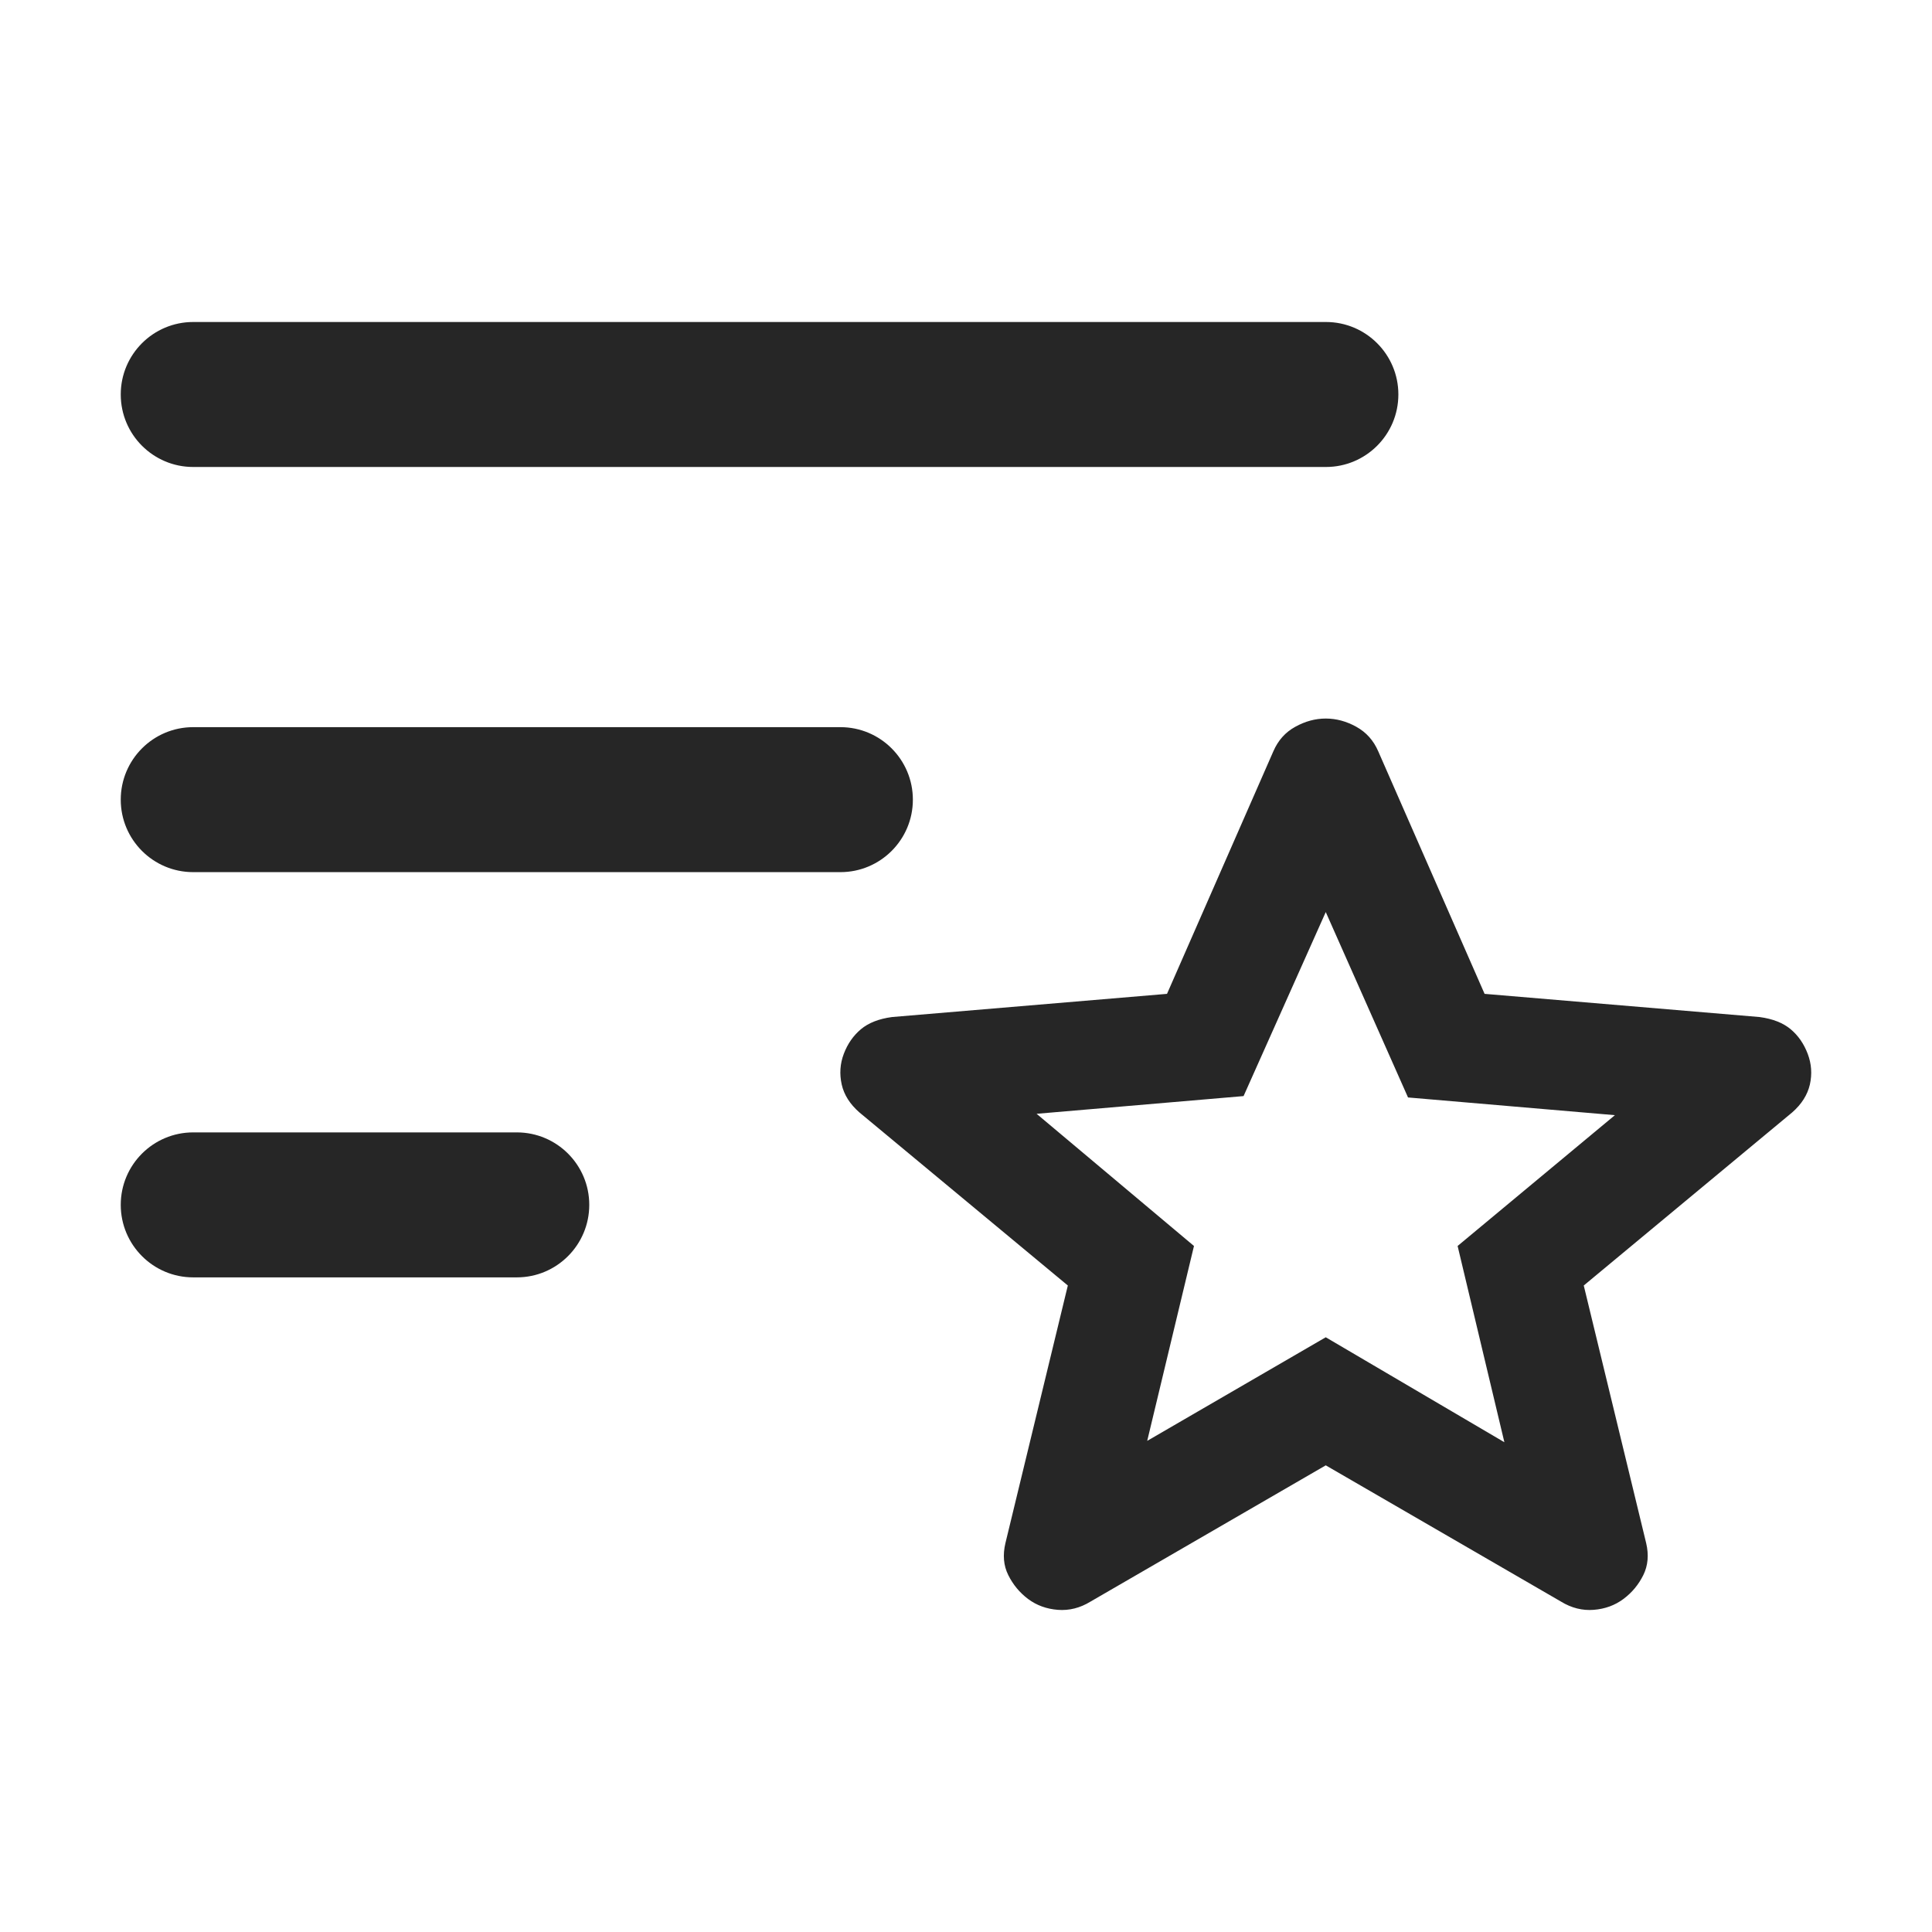 <svg width="24" height="24" viewBox="0 0 24 24" fill="none" xmlns="http://www.w3.org/2000/svg">
<path fill-rule="evenodd" clip-rule="evenodd" d="M2.4 4C1.903 4 1.5 4.403 1.5 4.9C1.5 5.398 1.903 5.801 2.4 5.801H16.471C16.968 5.801 17.371 5.398 17.371 4.9C17.371 4.403 16.968 4 16.471 4H2.4ZM16.469 16.612L14.251 17.899L14.832 15.478L12.877 13.836L15.448 13.616L16.469 11.33L17.491 13.633L20.061 13.853L18.107 15.478L18.688 17.916L16.469 16.612ZM13.546 19.896L16.469 18.203L19.392 19.896C19.521 19.975 19.657 20.009 19.797 19.998C19.938 19.987 20.061 19.942 20.167 19.863C20.273 19.784 20.355 19.685 20.414 19.566C20.472 19.448 20.484 19.315 20.449 19.168L19.674 15.969L22.263 13.819C22.38 13.717 22.453 13.601 22.483 13.472C22.512 13.342 22.503 13.215 22.456 13.091C22.409 12.967 22.339 12.865 22.245 12.786C22.151 12.707 22.022 12.656 21.858 12.634L18.442 12.346L17.121 9.333C17.062 9.197 16.971 9.096 16.848 9.028C16.725 8.96 16.599 8.926 16.469 8.926C16.34 8.926 16.214 8.96 16.091 9.028C15.967 9.096 15.877 9.197 15.818 9.333L14.497 12.346L11.081 12.634C10.917 12.656 10.788 12.707 10.694 12.786C10.6 12.865 10.529 12.967 10.482 13.091C10.435 13.215 10.427 13.342 10.456 13.472C10.485 13.601 10.559 13.717 10.676 13.819L13.265 15.969L12.49 19.168C12.455 19.315 12.466 19.448 12.525 19.566C12.584 19.685 12.666 19.784 12.771 19.863C12.877 19.942 13 19.987 13.141 19.998C13.282 20.009 13.417 19.975 13.546 19.896ZM1.5 9.934C1.5 9.436 1.903 9.033 2.4 9.033H10.44C10.937 9.033 11.34 9.436 11.34 9.934C11.34 10.431 10.937 10.834 10.44 10.834H2.4C1.903 10.834 1.5 10.431 1.5 9.934ZM2.4 14.067C1.903 14.067 1.5 14.47 1.5 14.967C1.5 15.464 1.903 15.868 2.4 15.868H6.42C6.917 15.868 7.32 15.464 7.32 14.967C7.32 14.47 6.917 14.067 6.42 14.067H2.4Z" fill="#262626"/>
</svg>
